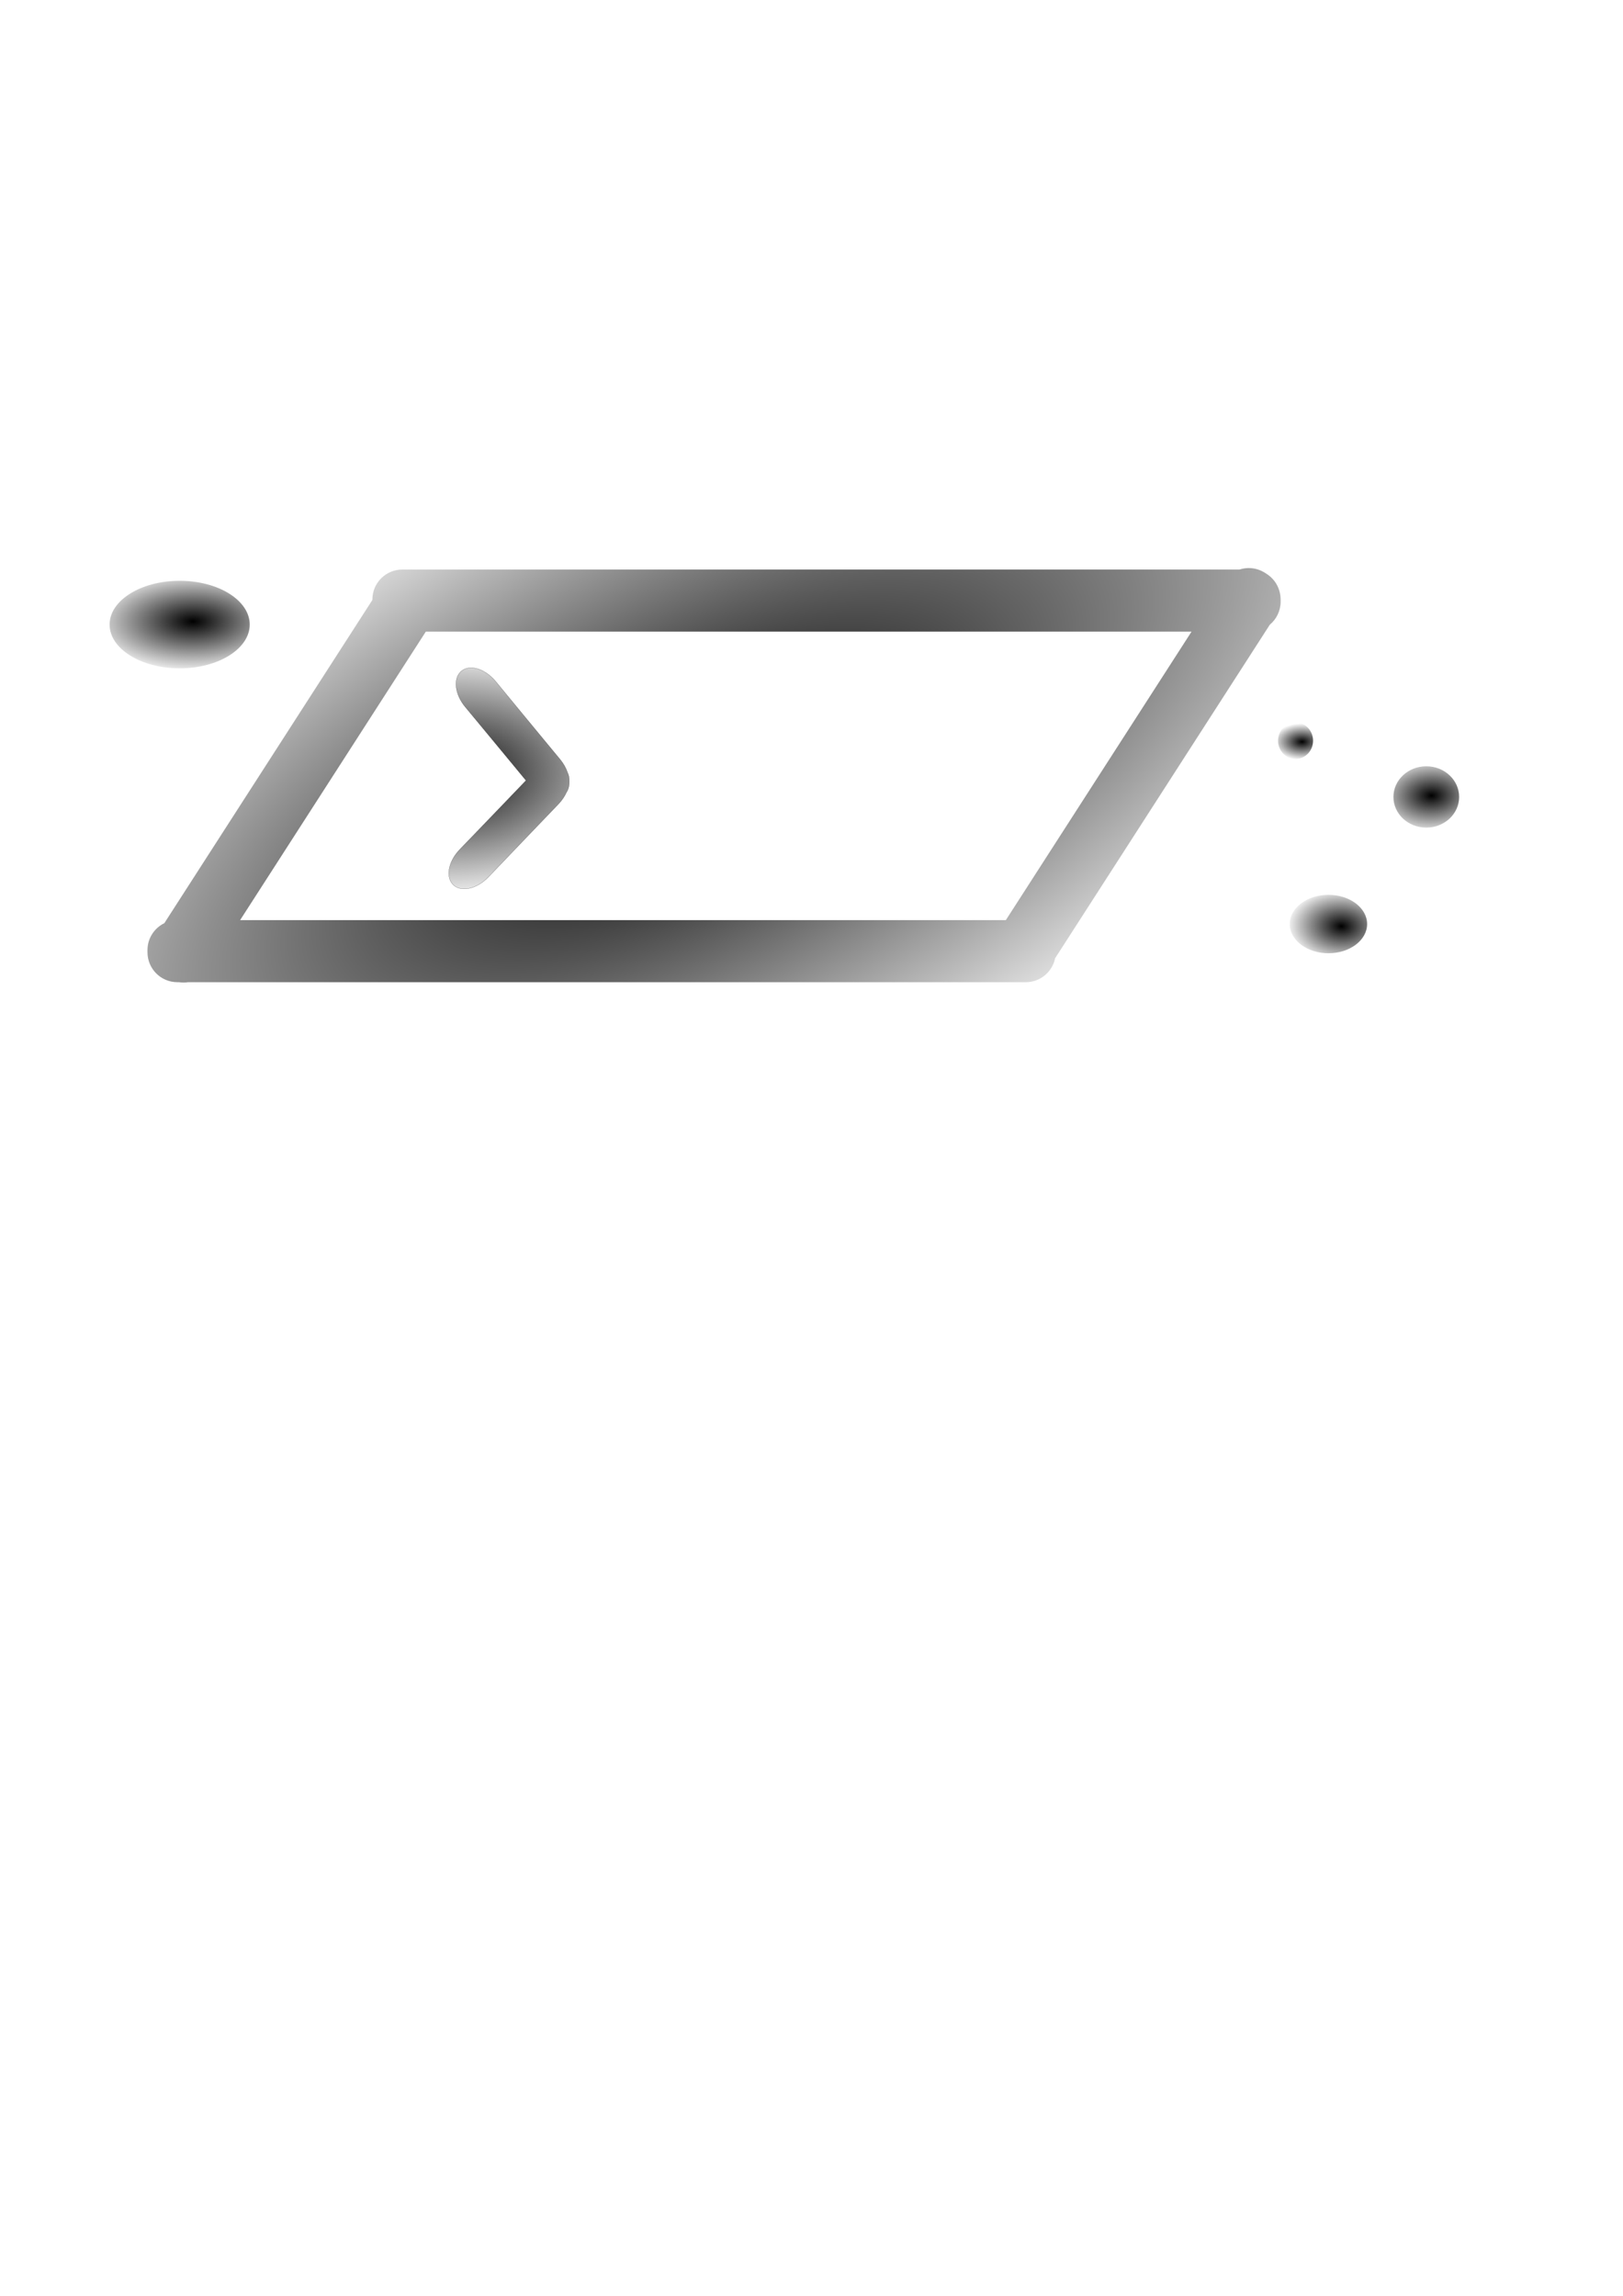 <?xml version="1.0" encoding="UTF-8" standalone="no"?>
<!-- Created with Inkscape (http://www.inkscape.org/) -->

<svg
   xmlns:dc="http://purl.org/dc/elements/1.1/"
   xmlns:cc="http://creativecommons.org/ns#"
   xmlns:rdf="http://www.w3.org/1999/02/22-rdf-syntax-ns#"
   xmlns:svg="http://www.w3.org/2000/svg"
   xmlns="http://www.w3.org/2000/svg"
   xmlns:xlink="http://www.w3.org/1999/xlink"
   xmlns:sodipodi="http://sodipodi.sourceforge.net/DTD/sodipodi-0.dtd"
   xmlns:inkscape="http://www.inkscape.org/namespaces/inkscape"
   width="210mm"
   height="297mm"
   viewBox="0 0 210 297"
   version="1.1"
   id="svg8"
   inkscape:version="0.92.4 (5da689c313, 2019-01-14)"
   sodipodi:docname="logo_hg.svg">
  <defs
     id="defs2">
    <linearGradient
       inkscape:collect="always"
       id="linearGradient946">
      <stop
         style="stop-color:#000000;stop-opacity:1;"
         offset="0"
         id="stop942" />
      <stop
         style="stop-color:#000000;stop-opacity:0;"
         offset="1"
         id="stop944" />
    </linearGradient>
    <linearGradient
       inkscape:collect="always"
       id="linearGradient1004">
      <stop
         style="stop-color:#000000;stop-opacity:1;"
         offset="0"
         id="stop1000" />
      <stop
         style="stop-color:#000000;stop-opacity:0;"
         offset="1"
         id="stop1002" />
    </linearGradient>
    <linearGradient
       inkscape:collect="always"
       id="linearGradient996">
      <stop
         style="stop-color:#000000;stop-opacity:1;"
         offset="0"
         id="stop992" />
      <stop
         style="stop-color:#000000;stop-opacity:0;"
         offset="1"
         id="stop994" />
    </linearGradient>
    <linearGradient
       inkscape:collect="always"
       id="linearGradient988">
      <stop
         style="stop-color:#000000;stop-opacity:1;"
         offset="0"
         id="stop984" />
      <stop
         style="stop-color:#000000;stop-opacity:0;"
         offset="1"
         id="stop986" />
    </linearGradient>
    <linearGradient
       inkscape:collect="always"
       id="linearGradient979">
      <stop
         style="stop-color:#000000;stop-opacity:1;"
         offset="0"
         id="stop975" />
      <stop
         style="stop-color:#000000;stop-opacity:0;"
         offset="1"
         id="stop977" />
    </linearGradient>
    <linearGradient
       inkscape:collect="always"
       id="linearGradient945">
      <stop
         style="stop-color:#000000;stop-opacity:1;"
         offset="0"
         id="stop941" />
      <stop
         style="stop-color:#000000;stop-opacity:0;"
         offset="1"
         id="stop943" />
    </linearGradient>
    <radialGradient
       inkscape:collect="always"
       xlink:href="#linearGradient945"
       id="radialGradient949"
       cx="24.335"
       cy="78.297"
       fx="24.335"
       fy="78.297"
       r="9.098"
       gradientTransform="matrix(-1.548,0.007,-0.003,-0.747,62.859,138.714)"
       gradientUnits="userSpaceOnUse" />
    <radialGradient
       inkscape:collect="always"
       xlink:href="#linearGradient988"
       id="radialGradient990"
       cx="172.39"
       cy="119.634"
       fx="172.39"
       fy="119.634"
       r="5.035"
       gradientTransform="matrix(-1.429,-0.068,0.046,-0.979,414.408,248.678)"
       gradientUnits="userSpaceOnUse" />
    <radialGradient
       inkscape:collect="always"
       xlink:href="#linearGradient996"
       id="radialGradient998"
       cx="184.54"
       cy="103.245"
       fx="184.54"
       fy="103.245"
       r="4.279"
       gradientTransform="matrix(-1.811,0.044,-0.029,-1.198,522.419,218.488)"
       gradientUnits="userSpaceOnUse" />
    <radialGradient
       inkscape:collect="always"
       xlink:href="#linearGradient1004"
       id="radialGradient1006"
       cx="167.447"
       cy="95.919"
       fx="167.447"
       fy="95.919"
       r="2.294"
       gradientTransform="matrix(-1.689,-2.6828327e-6,1.5761759e-6,-1.041,451.286,195.816)"
       gradientUnits="userSpaceOnUse" />
    <radialGradient
       inkscape:collect="always"
       xlink:href="#linearGradient946"
       id="radialGradient948"
       cx="265.001"
       cy="355.004"
       fx="265.001"
       fy="355.004"
       r="29.445"
       gradientTransform="matrix(0.057,2.13,-3.511,0.093,1450.982,-219.54)"
       gradientUnits="userSpaceOnUse" />
    <radialGradient
       inkscape:collect="always"
       xlink:href="#linearGradient979"
       id="radialGradient969"
       cx="337.896"
       cy="386.927"
       fx="337.896"
       fy="386.927"
       r="276.639"
       gradientTransform="matrix(1.519,-0.753,0.313,0.631,-296.315,392.088)"
       gradientUnits="userSpaceOnUse" />
  </defs>
  <sodipodi:namedview
     id="base"
     pagecolor="#ffffff"
     bordercolor="#666666"
     borderopacity="1.0"
     inkscape:pageopacity="0.0"
     inkscape:pageshadow="2"
     inkscape:zoom="1.979899"
     inkscape:cx="404.23396"
     inkscape:cy="751.02118"
     inkscape:document-units="mm"
     inkscape:current-layer="layer1"
     showgrid="false"
     showguides="false"
     inkscape:window-width="1920"
     inkscape:window-height="1017"
     inkscape:window-x="-8"
     inkscape:window-y="-8"
     inkscape:window-maximized="1" />
  <g
     inkscape:label="Layer 1"
     inkscape:groupmode="layer"
     id="layer1">
    <path
       style="opacity:1;fill:url(#radialGradient969);fill-opacity:1;fill-rule:nonzero;stroke:none;stroke-width:0.145;stroke-linecap:square;stroke-linejoin:round;stroke-miterlimit:4;stroke-dasharray:none;stroke-opacity:1"
       d="M 609.428 277.32 C 608 277.351 606.586 277.592 605.23 278.031 L 196.475 278.031 C 188.36 278.031 181.828 284.565 181.828 292.68 L 181.828 292.873 L 80.24 450.668 C 75.362 453.04 72.008 458.022 72.008 463.83 L 72.008 464.84 C 72.008 472.954 78.54 479.486 86.654 479.486 L 87.406 479.486 C 88.884 479.715 90.373 479.708 91.83 479.486 L 500.816 479.486 C 507.912 479.486 513.797 474.492 515.164 467.812 L 620.008 304.961 C 623.235 302.278 625.285 298.233 625.285 293.689 L 625.285 292.68 C 625.285 292.052 625.232 291.437 625.156 290.83 C 625.149 290.766 625.135 290.703 625.127 290.639 C 625.077 290.278 625.025 289.918 624.949 289.566 C 624.862 289.144 624.753 288.728 624.629 288.314 C 624.628 288.313 624.627 288.312 624.627 288.311 C 623.66 285.088 621.587 282.179 618.523 280.207 L 617.674 279.66 C 615.115 278.013 612.246 277.26 609.428 277.32 z M 207.914 308.336 L 581.791 308.336 L 491.115 449.182 L 117.238 449.182 L 207.914 308.336 z "
       transform="scale(0.265)"
       id="rect815-8-7-2" />
    <path
       style="opacity:1;fill:url(#radialGradient948);fill-opacity:1;fill-rule:nonzero;stroke:#000000;stroke-width:0.067;stroke-linecap:square;stroke-linejoin:round;stroke-miterlimit:4;stroke-dasharray:none;stroke-opacity:1"
       d="M 229.955 326.008 C 228.182 326.02 226.564 326.537 225.273 327.611 C 221.144 331.05 221.981 338.853 227.15 345.107 L 256.826 381.014 L 224.465 414.717 C 218.845 420.57 217.452 428.267 221.342 431.975 C 225.231 435.682 232.886 433.954 238.506 428.102 L 272.646 392.547 C 274.388 390.733 275.723 388.742 276.621 386.748 C 277.574 385.314 278.007 383.497 277.949 381.496 C 278.025 379.89 277.753 378.402 277.115 377.135 C 276.374 374.959 275.156 372.742 273.461 370.691 L 242.059 332.695 C 238.505 328.395 233.855 325.98 229.955 326.008 z "
       transform="scale(0.265)"
       id="rect815-8-7-2-9" />
    <ellipse
       style="opacity:1;fill:url(#radialGradient949);fill-opacity:1;fill-rule:nonzero;stroke:none;stroke-width:0.063;stroke-linecap:square;stroke-linejoin:round;stroke-miterlimit:4;stroke-dasharray:none;stroke-opacity:1"
       id="path933"
       cx="23.246"
       cy="80.798"
       rx="9.066"
       ry="5.665" />
    <ellipse
       style="opacity:1;fill:url(#radialGradient1006);fill-opacity:1;fill-rule:nonzero;stroke:none;stroke-width:0.053;stroke-linecap:square;stroke-linejoin:round;stroke-miterlimit:4;stroke-dasharray:none;stroke-opacity:1"
       id="path935"
       cx="167.632"
       cy="95.822"
       rx="2.268"
       ry="2.362" />
    <ellipse
       style="opacity:1;fill:url(#radialGradient990);fill-opacity:1;fill-rule:nonzero;stroke:none;stroke-width:0.053;stroke-linecap:square;stroke-linejoin:round;stroke-miterlimit:4;stroke-dasharray:none;stroke-opacity:1"
       id="path937"
       cx="171.885"
       cy="119.54"
       rx="5.008"
       ry="3.78" />
    <ellipse
       style="opacity:1;fill:url(#radialGradient998);fill-opacity:1;fill-rule:nonzero;stroke:none;stroke-width:0.053;stroke-linecap:square;stroke-linejoin:round;stroke-miterlimit:4;stroke-dasharray:none;stroke-opacity:1"
       id="path939"
       cx="184.547"
       cy="103.098"
       rx="4.252"
       ry="3.969" />
  </g>
  <g
     inkscape:groupmode="layer"
     id="layer2"
     inkscape:label="Layer 2">
    <a
       id="a1008"
       style="stroke:none" />
    <a
       transform="translate(-29.057,45.283)"
       id="a1008-0"
       style="stroke:none" />
  </g>
</svg>
